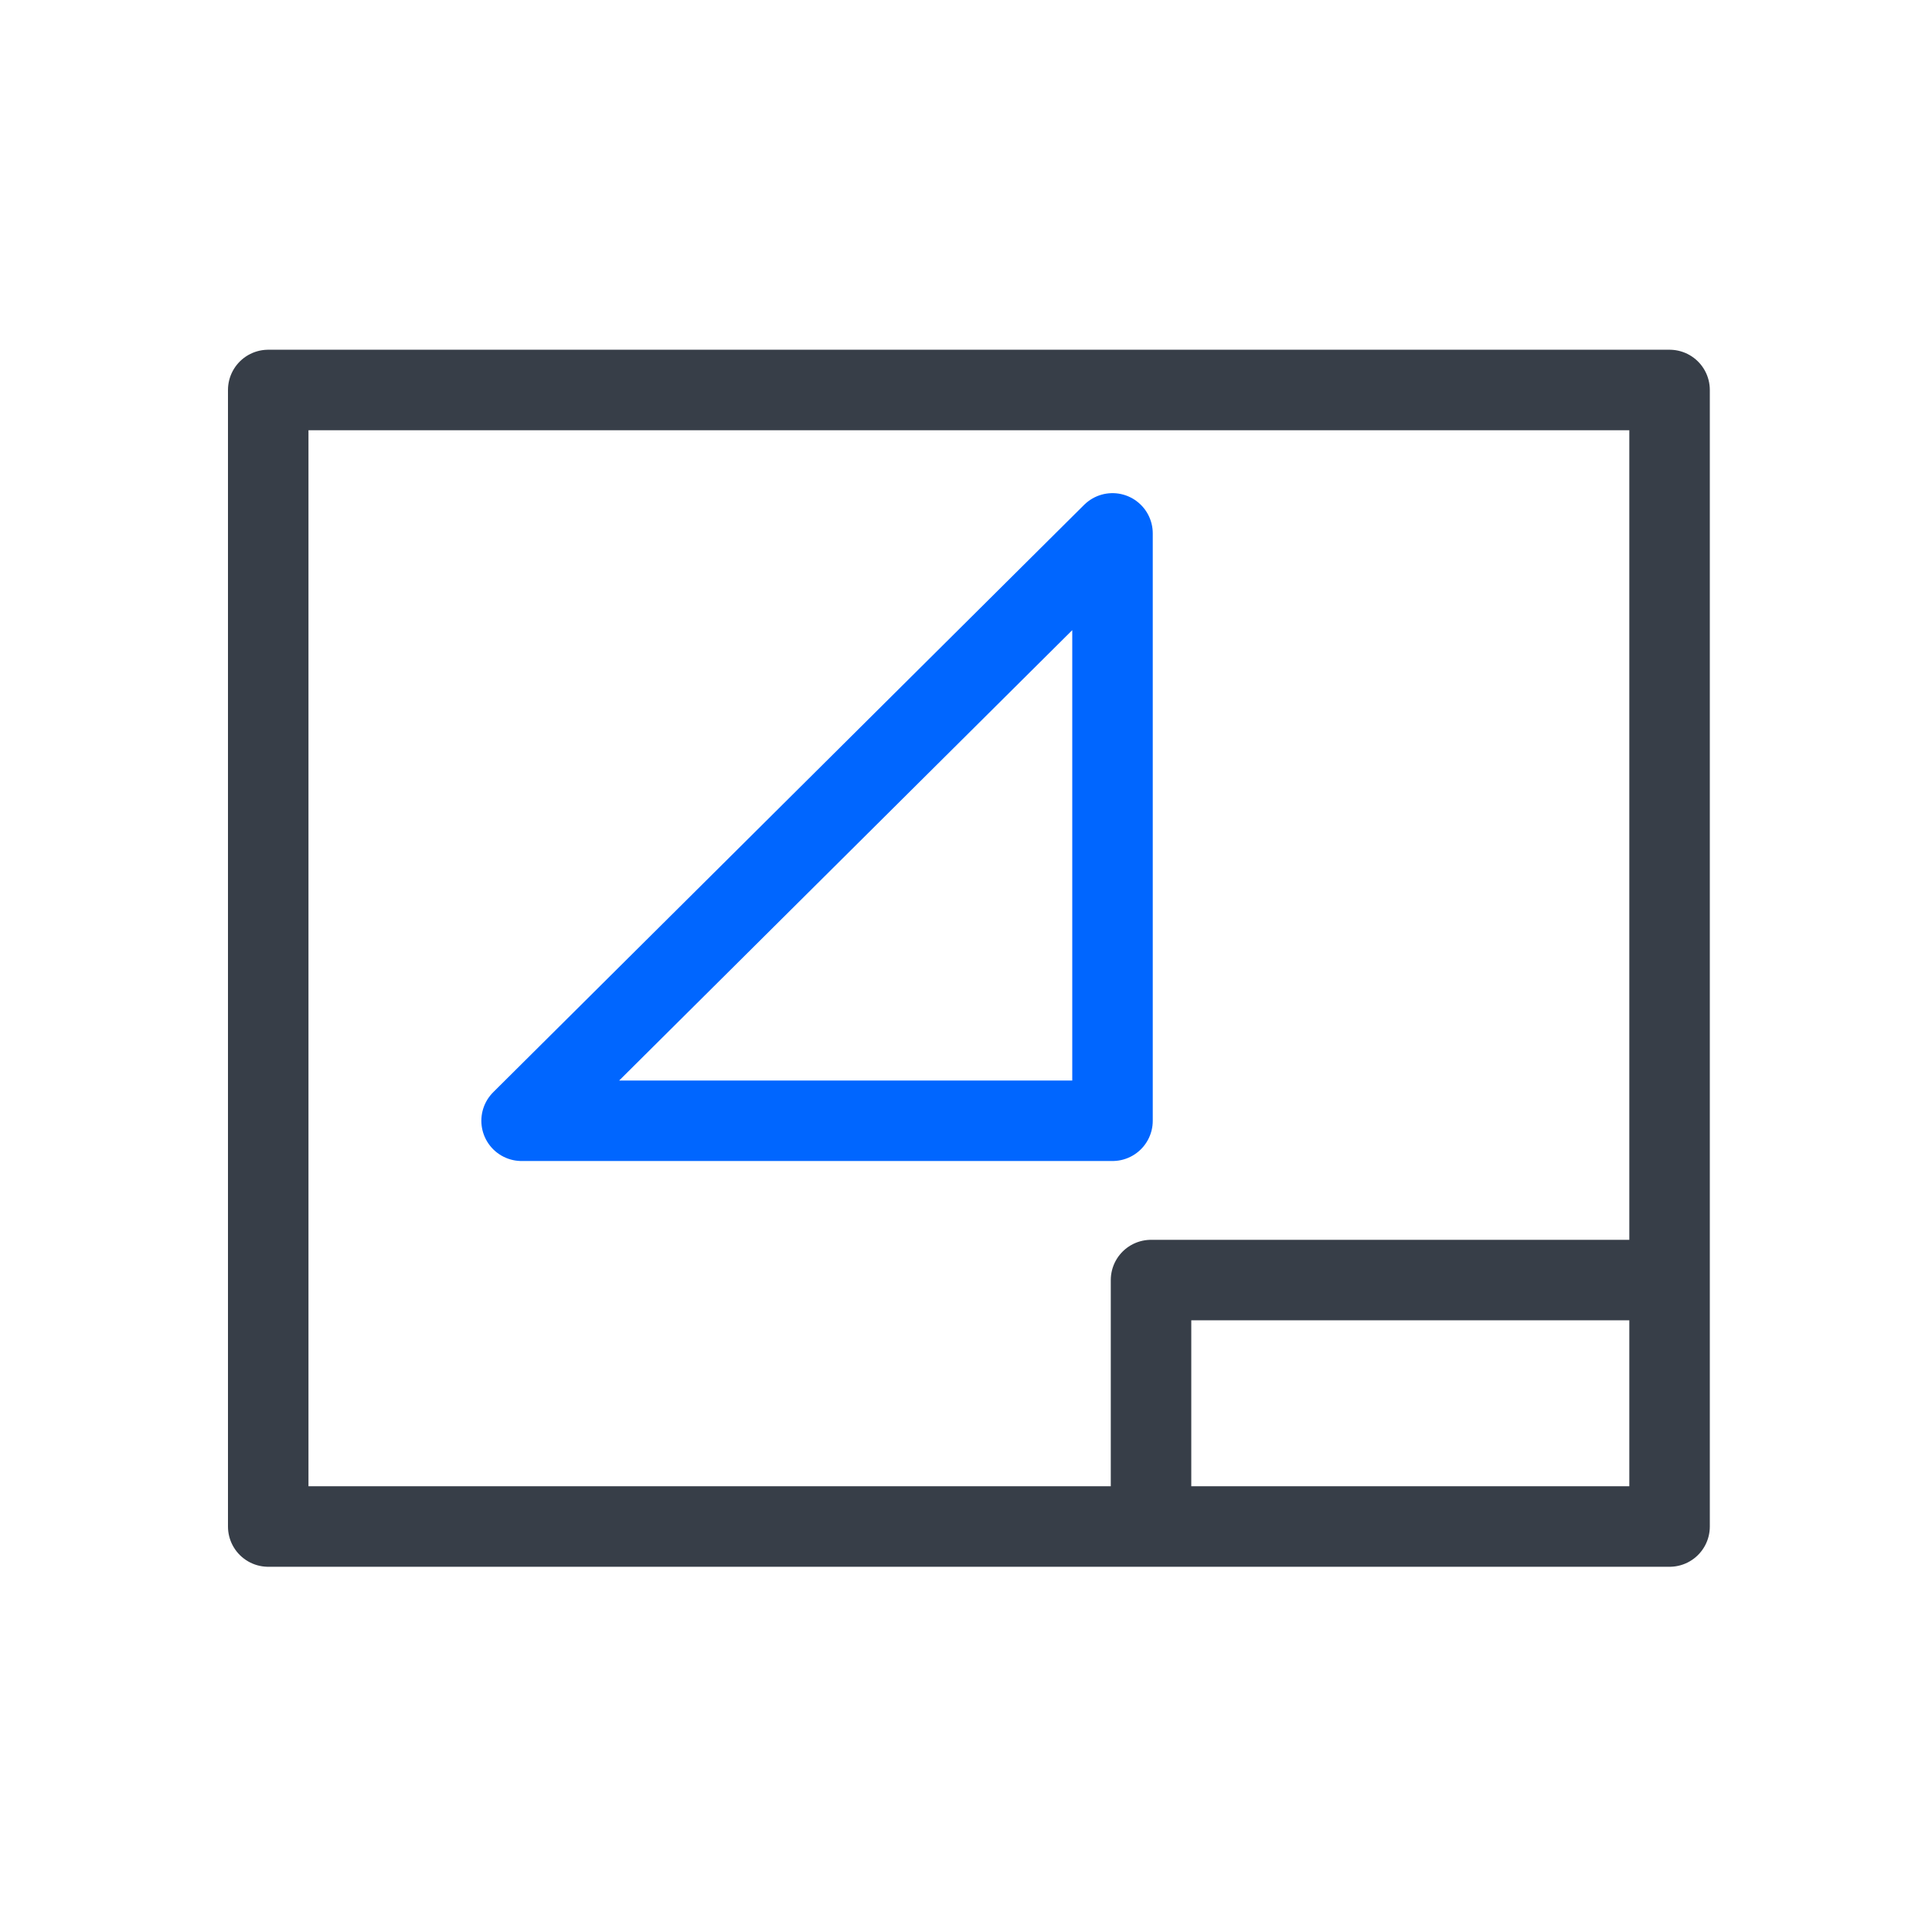 <svg
   viewBox="0 0 48 48"
   xmlns:rdf="http://www.w3.org/1999/02/22-rdf-syntax-ns#"
   version="1.1"
   id="svg3336"
   xmlns:xlink="http://www.w3.org/1999/xlink"
   xmlns:sodipodi="http://sodipodi.sourceforge.net/DTD/sodipodi-0.dtd"
   width="48"
   xmlns:dc="http://purl.org/dc/elements/1.1/"
   xmlns:inkscape="http://www.inkscape.org/namespaces/inkscape"
   xmlns:cc="http://creativecommons.org/ns#"
   inkscape:version="0.91 r13725"
   height="48"
   xmlns:svg="http://www.w3.org/2000/svg"
   xmlns="http://www.w3.org/2000/svg"
   sodipodi:docname="1D_FC_COIL_LA_BASE.svg">
   <title
      id="title12183">COIL Icon Pack LA v0.1</title>
   <defs
      id="defs3338">
      <pattern
         x="0"
         patternUnits="userSpaceOnUse"
         height="6"
         width="6"
         y="0"
         id="EMFhbasepattern"></pattern>
      <pattern
         x="0"
         patternUnits="userSpaceOnUse"
         height="6"
         width="6"
         y="0"
         id="EMFhbasepattern-8"></pattern>
      <pattern
         x="0"
         patternUnits="userSpaceOnUse"
         height="6"
         width="6"
         y="0"
         id="EMFhbasepattern-3"></pattern>
      <pattern
         x="0"
         patternUnits="userSpaceOnUse"
         height="6"
         width="6"
         y="0"
         id="EMFhbasepattern-6"></pattern>
      <pattern
         x="0"
         patternUnits="userSpaceOnUse"
         height="6"
         width="6"
         y="0"
         id="EMFhbasepattern-5"></pattern>
      <pattern
         x="0"
         patternUnits="userSpaceOnUse"
         height="6"
         width="6"
         y="0"
         id="EMFhbasepattern-9"></pattern>
      <pattern
         x="0"
         patternUnits="userSpaceOnUse"
         height="6"
         width="6"
         y="0"
         id="EMFhbasepattern-2"></pattern>
      <pattern
         x="0"
         patternUnits="userSpaceOnUse"
         height="6"
         width="6"
         y="0"
         id="EMFhbasepattern-7"></pattern>
      <pattern
         x="0"
         patternUnits="userSpaceOnUse"
         height="6"
         width="6"
         y="0"
         id="EMFhbasepattern-31"></pattern>
      <pattern
         x="0"
         patternUnits="userSpaceOnUse"
         height="6"
         width="6"
         y="0"
         id="EMFhbasepattern-79"></pattern>
      <pattern
         x="0"
         patternUnits="userSpaceOnUse"
         height="6"
         width="6"
         y="0"
         id="EMFhbasepattern-87"></pattern>
      <pattern
         x="0"
         patternUnits="userSpaceOnUse"
         height="6"
         width="6"
         y="0"
         id="EMFhbasepattern-94"></pattern>
      <pattern
         x="0"
         patternUnits="userSpaceOnUse"
         height="6"
         width="6"
         y="0"
         id="EMFhbasepattern-53"></pattern>
      <pattern
         x="0"
         patternUnits="userSpaceOnUse"
         height="6"
         width="6"
         y="0"
         id="EMFhbasepattern-51"></pattern>
      <pattern
         x="0"
         patternUnits="userSpaceOnUse"
         height="6"
         width="6"
         y="0"
         id="EMFhbasepattern-95"></pattern>
      <pattern
         x="0"
         patternUnits="userSpaceOnUse"
         height="6"
         width="6"
         y="0"
         id="EMFhbasepattern-52"></pattern>
      <pattern
         x="0"
         patternUnits="userSpaceOnUse"
         height="6"
         width="6"
         y="0"
         id="EMFhbasepattern-1"></pattern>
      <pattern
         x="0"
         patternUnits="userSpaceOnUse"
         height="6"
         width="6"
         y="0"
         id="EMFhbasepattern-22"></pattern>
      <pattern
         x="0"
         patternUnits="userSpaceOnUse"
         height="6"
         width="6"
         y="0"
         id="EMFhbasepattern-19"></pattern>
      <pattern
         x="0"
         patternUnits="userSpaceOnUse"
         height="6"
         width="6"
         y="0"
         id="EMFhbasepattern-81"></pattern>
      <pattern
         x="0"
         patternUnits="userSpaceOnUse"
         height="6"
         width="6"
         y="0"
         id="EMFhbasepattern-535"></pattern>
      <pattern
         x="0"
         patternUnits="userSpaceOnUse"
         height="6"
         width="6"
         y="0"
         id="EMFhbasepattern-0"></pattern>
      <pattern
         x="0"
         patternUnits="userSpaceOnUse"
         height="6"
         width="6"
         y="0"
         id="EMFhbasepattern-37"></pattern>
      <pattern
         x="0"
         patternUnits="userSpaceOnUse"
         height="6"
         width="6"
         y="0"
         id="EMFhbasepattern-58"></pattern>
      <pattern
         x="0"
         patternUnits="userSpaceOnUse"
         height="6"
         width="6"
         y="0"
         id="EMFhbasepattern-73"></pattern>
      <pattern
         x="0"
         patternUnits="userSpaceOnUse"
         height="6"
         width="6"
         y="0"
         id="EMFhbasepattern-72"></pattern>
      <pattern
         x="0"
         patternUnits="userSpaceOnUse"
         height="6"
         width="6"
         y="0"
         id="EMFhbasepattern-63"></pattern>
      <pattern
         x="0"
         patternUnits="userSpaceOnUse"
         height="6"
         width="6"
         y="0"
         id="EMFhbasepattern-76"></pattern>
      <pattern
         x="0"
         patternUnits="userSpaceOnUse"
         height="6"
         width="6"
         y="0"
         id="EMFhbasepattern-510"></pattern>
      <pattern
         x="0"
         patternUnits="userSpaceOnUse"
         height="6"
         width="6"
         y="0"
         id="EMFhbasepattern-13"></pattern>
      <pattern
         x="0"
         patternUnits="userSpaceOnUse"
         height="6"
         width="6"
         y="0"
         id="EMFhbasepattern-00"></pattern>
      <pattern
         x="0"
         patternUnits="userSpaceOnUse"
         height="6"
         width="6"
         y="0"
         id="EMFhbasepattern-738"></pattern>
      <pattern
         x="0"
         patternUnits="userSpaceOnUse"
         height="6"
         width="6"
         y="0"
         id="EMFhbasepattern-26"></pattern>
      <pattern
         x="0"
         patternUnits="userSpaceOnUse"
         height="6"
         width="6"
         y="0"
         id="EMFhbasepattern-86"></pattern>
      <pattern
         x="0"
         patternUnits="userSpaceOnUse"
         height="6"
         width="6"
         y="0"
         id="EMFhbasepattern-959"></pattern>
      <pattern
         x="0"
         patternUnits="userSpaceOnUse"
         height="6"
         width="6"
         y="0"
         id="EMFhbasepattern-33"></pattern>
      <pattern
         x="0"
         patternUnits="userSpaceOnUse"
         height="6"
         width="6"
         y="0"
         id="EMFhbasepattern-5106"></pattern>
      <pattern
         x="0"
         patternUnits="userSpaceOnUse"
         height="6"
         width="6"
         y="0"
         id="EMFhbasepattern-869"></pattern>
      <pattern
         x="0"
         patternUnits="userSpaceOnUse"
         height="6"
         width="6"
         y="0"
         id="EMFhbasepattern-08"></pattern>
      <pattern
         x="0"
         patternUnits="userSpaceOnUse"
         height="6"
         width="6"
         y="0"
         id="EMFhbasepattern-54"></pattern>
      <pattern
         x="0"
         patternUnits="userSpaceOnUse"
         height="6"
         width="6"
         y="0"
         id="EMFhbasepattern-30"></pattern>
      <pattern
         x="0"
         patternUnits="userSpaceOnUse"
         height="6"
         width="6"
         y="0"
         id="EMFhbasepattern-34"></pattern>
      <pattern
         x="0"
         patternUnits="userSpaceOnUse"
         height="6"
         width="6"
         y="0"
         id="EMFhbasepattern-90"></pattern>
      <pattern
         x="0"
         patternUnits="userSpaceOnUse"
         height="6"
         width="6"
         y="0"
         id="EMFhbasepattern-4"></pattern>
      <pattern
         x="0"
         patternUnits="userSpaceOnUse"
         height="6"
         width="6"
         y="0"
         id="EMFhbasepattern-378"></pattern>
      <pattern
         x="0"
         patternUnits="userSpaceOnUse"
         height="6"
         width="6"
         y="0"
         id="EMFhbasepattern-78"></pattern>
      <pattern
         x="0"
         patternUnits="userSpaceOnUse"
         height="6"
         width="6"
         y="0"
         id="EMFhbasepattern-60"></pattern>
      <pattern
         x="0"
         patternUnits="userSpaceOnUse"
         height="6"
         width="6"
         y="0"
         id="EMFhbasepattern-64"></pattern>
      <pattern
         x="0"
         patternUnits="userSpaceOnUse"
         height="6"
         width="6"
         y="0"
         id="EMFhbasepattern-84"></pattern>
      <pattern
         x="0"
         patternUnits="userSpaceOnUse"
         height="6"
         width="6"
         y="0"
         id="EMFhbasepattern-01"></pattern>
      <pattern
         x="0"
         patternUnits="userSpaceOnUse"
         height="6"
         width="6"
         y="0"
         id="EMFhbasepattern-518"></pattern>
      <pattern
         x="0"
         patternUnits="userSpaceOnUse"
         height="6"
         width="6"
         y="0"
         id="EMFhbasepattern-725"></pattern>
      <pattern
         x="0"
         patternUnits="userSpaceOnUse"
         height="6"
         width="6"
         y="0"
         id="EMFhbasepattern-03"></pattern>
      <pattern
         x="0"
         patternUnits="userSpaceOnUse"
         height="6"
         width="6"
         y="0"
         id="EMFhbasepattern-541"></pattern>
      <pattern
         x="0"
         patternUnits="userSpaceOnUse"
         height="6"
         width="6"
         y="0"
         id="EMFhbasepattern-02"></pattern>
      <pattern
         x="0"
         patternUnits="userSpaceOnUse"
         height="6"
         width="6"
         y="0"
         id="EMFhbasepattern-56"></pattern>
      <pattern
         x="0"
         patternUnits="userSpaceOnUse"
         height="6"
         width="6"
         y="0"
         id="EMFhbasepattern-138"></pattern>
      <pattern
         x="0"
         patternUnits="userSpaceOnUse"
         height="6"
         width="6"
         y="0"
         id="EMFhbasepattern-07"></pattern>
      <pattern
         x="0"
         patternUnits="userSpaceOnUse"
         height="6"
         width="6"
         y="0"
         id="EMFhbasepattern-24"></pattern>
      <pattern
         x="0"
         patternUnits="userSpaceOnUse"
         height="6"
         width="6"
         y="0"
         id="EMFhbasepattern-315"></pattern>
      <pattern
         x="0"
         patternUnits="userSpaceOnUse"
         height="6"
         width="6"
         y="0"
         id="EMFhbasepattern-09"></pattern>
      <pattern
         x="0"
         patternUnits="userSpaceOnUse"
         height="6"
         width="6"
         y="0"
         id="EMFhbasepattern-222"></pattern>
      <pattern
         x="0"
         patternUnits="userSpaceOnUse"
         height="6"
         width="6"
         y="0"
         id="EMFhbasepattern-43"></pattern>
      <pattern
         x="0"
         patternUnits="userSpaceOnUse"
         height="6"
         width="6"
         y="0"
         id="EMFhbasepattern-531"></pattern>
      <pattern
         x="0"
         patternUnits="userSpaceOnUse"
         height="6"
         width="6"
         y="0"
         id="EMFhbasepattern-085"></pattern>
      <pattern
         x="0"
         patternUnits="userSpaceOnUse"
         height="6"
         width="6"
         y="0"
         id="EMFhbasepattern-46"></pattern>
      <pattern
         x="0"
         patternUnits="userSpaceOnUse"
         height="6"
         width="6"
         y="0"
         id="EMFhbasepattern-638"></pattern>
      <pattern
         x="0"
         patternUnits="userSpaceOnUse"
         height="6"
         width="6"
         y="0"
         id="EMFhbasepattern-762"></pattern>
      <pattern
         x="0"
         patternUnits="userSpaceOnUse"
         height="6"
         width="6"
         y="0"
         id="EMFhbasepattern-3159"></pattern>
      <pattern
         x="0"
         patternUnits="userSpaceOnUse"
         height="6"
         width="6"
         y="0"
         id="EMFhbasepattern-515"></pattern>
      <pattern
         x="0"
         patternUnits="userSpaceOnUse"
         height="6"
         width="6"
         y="0"
         id="EMFhbasepattern-48"></pattern>
      <pattern
         x="0"
         patternUnits="userSpaceOnUse"
         height="6"
         width="6"
         y="0"
         id="EMFhbasepattern-567"></pattern>
      <pattern
         x="0"
         patternUnits="userSpaceOnUse"
         height="6"
         width="6"
         y="0"
         id="EMFhbasepattern-18"></pattern>
      <pattern
         x="0"
         patternUnits="userSpaceOnUse"
         height="6"
         width="6"
         y="0"
         id="EMFhbasepattern-192"></pattern>
      <pattern
         x="0"
         patternUnits="userSpaceOnUse"
         height="6"
         width="6"
         y="0"
         id="EMFhbasepattern-001"></pattern></defs>
   <sodipodi:namedview
      showgrid="true"
      inkscape:snap-intersection-paths="true"
      id="base"
      inkscape:window-maximized="1"
      inkscape:current-layer="layer2"
      pagecolor="#ffffff"
      inkscape:object-paths="true"
      inkscape:cy="-381.47399"
      inkscape:snap-to-guides="false"
      inkscape:pageshadow="2"
      inkscape:snap-smooth-nodes="true"
      inkscape:snap-center="true"
      inkscape:window-height="1003"
      inkscape:window-width="1920"
      inkscape:snap-bbox="true"
      inkscape:zoom="0.12500001"
      inkscape:window-x="-9"
      inkscape:snap-global="false"
      inkscape:snap-grids="false"
      inkscape:object-nodes="true"
      inkscape:snap-object-midpoints="true"
      inkscape:document-units="px"
      inkscape:cx="1384.2649"
      showguides="false"
      inkscape:window-y="-9"
      borderopacity="1.0"
      bordercolor="#666666"
      inkscape:grid-bbox="true"
      inkscape:pageopacity="0.0">
      <inkscape:grid
         empspacing="4"
         spacingy="6"
         opacity="0.098"
         empcolor="#3f3fff"
         empopacity="0.149"
         id="grid3344"
         color="#3f3fff"
         dotted="false"
         spacingx="6"
         type="xygrid"></inkscape:grid>
      <inkscape:grid
         empspacing="48"
         spacingy="1"
         empcolor="#0e3ca4"
         empopacity="0.196"
         id="grid3346"
         spacingx="1"
         type="xygrid"></inkscape:grid></sodipodi:namedview>
   <g
      inkscape:groupmode="layer"
      inkscape:label="icon"
      id="icon">
      <path
         d=" m 27.64,13.252 -14.681,14.593 14.681,0 0,-14.593 z"
         id="path21859"
         inkscape:connector-curvature="0"
         style="color:#000000;clip-rule:nonzero;display:inline;overflow:visible;visibility:visible;opacity:1;isolation:auto;mix-blend-mode:normal;color-interpolation:sRGB;color-interpolation-filters:linearRGB;solid-color:#000000;solid-opacity:1;fill:none;fill-opacity:1;fill-rule:evenodd;stroke:#0066ff;stroke-width:2;stroke-linecap:round;stroke-linejoin:round;stroke-miterlimit:4;stroke-dasharray:none;stroke-dashoffset:0;stroke-opacity:1;marker:none;paint-order:markers fill stroke;color-rendering:auto;image-rendering:auto;shape-rendering:auto;text-rendering:auto;enable-background:accumulate;filter-blend-mode:normal;filter-gaussianBlur-deviation:0"
         inkscape:export-xdpi="78"
         inkscape:export-ydpi="78"></path>
      <path
         d=" m 28.597,37.926 0,-6.123 12.883,0 m -34.816,-22.114 34.816,0 0,28.237 -34.816,0 z"
         inkscape:connector-curvature="0"
         id="path14325"
         style="color:#000000;clip-rule:nonzero;display:inline;overflow:visible;visibility:visible;opacity:1;isolation:auto;mix-blend-mode:normal;color-interpolation:sRGB;color-interpolation-filters:linearRGB;solid-color:#000000;solid-opacity:1;fill:none;fill-opacity:1;fill-rule:evenodd;stroke:#373e48;stroke-width:2;stroke-linecap:round;stroke-linejoin:round;stroke-miterlimit:4;stroke-dasharray:none;stroke-dashoffset:0;stroke-opacity:1;marker:none;paint-order:markers fill stroke;color-rendering:auto;image-rendering:auto;shape-rendering:auto;text-rendering:auto;enable-background:accumulate"
         inkscape:export-xdpi="78"
         inkscape:export-ydpi="78"></path></g></svg>